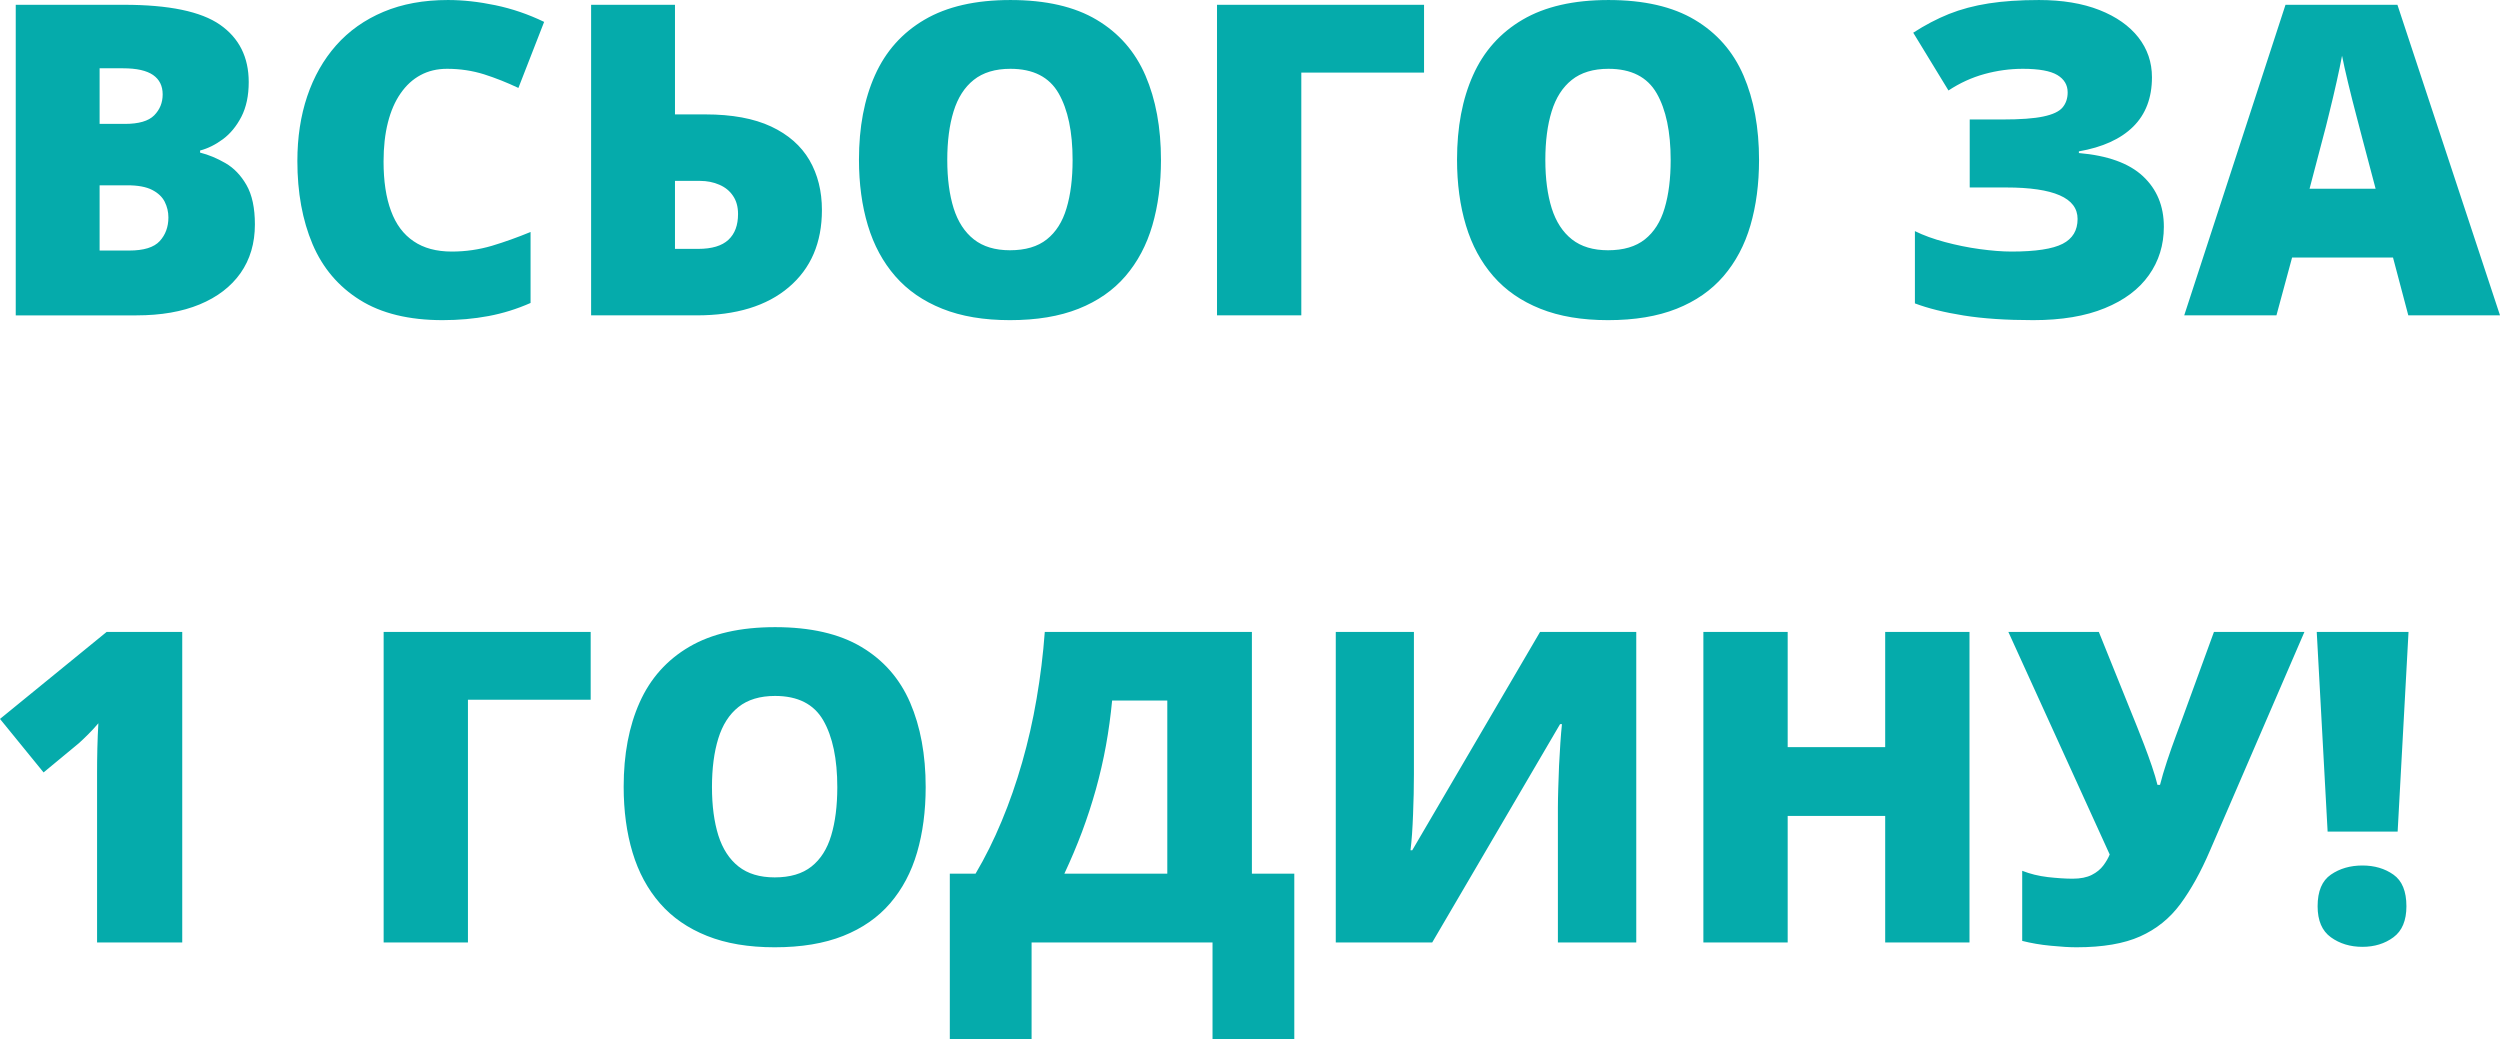 <?xml version="1.0" encoding="UTF-8"?>
<!DOCTYPE svg PUBLIC "-//W3C//DTD SVG 1.1//EN" "http://www.w3.org/Graphics/SVG/1.1/DTD/svg11.dtd">
<!-- Creator: CorelDRAW X7 -->
<svg xmlns="http://www.w3.org/2000/svg" xml:space="preserve" width="24.332mm" height="10.113mm" version="1.1" style="shape-rendering:geometricPrecision; text-rendering:geometricPrecision; image-rendering:optimizeQuality; fill-rule:evenodd; clip-rule:evenodd"
viewBox="0 0 561397 233325"
 xmlns:xlink="http://www.w3.org/1999/xlink">
 <defs>
  <style type="text/css">
   <![CDATA[
    .fil0 {fill:#05ABAB;fill-rule:nonzero}
   ]]>
  </style>
 </defs>
 <g id="Слой_x0020_1">
  <path class="fil0" d="M3532 1073l24321 0c10076,0 17270,1497 21553,4476 4298,2997 6446,7293 6446,12877 0,3062 -554,5650 -1645,7782 -1105,2132 -2489,3810 -4151,5046 -1675,1237 -3384,2084 -5126,2541l0 470c1903,473 3809,1272 5696,2361 1890,1091 3468,2736 4721,4916 1255,2183 1890,5130 1890,8856 0,4218 -1076,7863 -3224,10925 -2150,3043 -5210,5387 -9180,7032 -3973,1643 -8694,2458 -14165,2458l-27136 0 0 -69740zm18835 26746l5680 0c3110,0 5307,-635 6578,-1920 1269,-1287 1904,-2849 1904,-4704 0,-1906 -715,-3355 -2164,-4363 -1449,-993 -3681,-1498 -6708,-1498l-5290 0 0 12485zm0 13788l0 14651 6624 0c3290,0 5567,-699 6871,-2115 1301,-1417 1954,-3191 1954,-5323 0,-1237 -277,-2409 -830,-3517 -554,-1091 -1498,-1986 -2834,-2669 -1333,-683 -3191,-1027 -5535,-1027l-6250 0zm78025 -26160c-2231,0 -4218,473 -5960,1417 -1758,944 -3239,2312 -4476,4102 -1253,1791 -2199,3973 -2849,6544 -651,2572 -976,5486 -976,8742 0,4411 553,8124 1677,11119 1105,3011 2799,5274 5078,6804 2264,1548 5127,2312 8563,2312 3110,0 6105,-439 8986,-1285 2882,-863 5778,-1906 8708,-3111l0 15939c-3092,1366 -6250,2344 -9474,2946 -3223,603 -6658,912 -10272,912 -7570,0 -13772,-1514 -18573,-4527 -4820,-3011 -8369,-7194 -10646,-12552 -2263,-5355 -3403,-11573 -3403,-18654 0,-5291 731,-10143 2213,-14538 1483,-4395 3647,-8221 6513,-11460 2863,-3224 6396,-5729 10613,-7504 4216,-1774 9036,-2653 14472,-2653 3371,0 6919,390 10664,1172 3726,780 7374,2017 10939,3742l-5780 14832c-2540,-1205 -5111,-2231 -7716,-3062 -2604,-812 -5371,-1237 -8301,-1237zm32346 55366l0 -69740 18834 0 0 24614 6820 0c5976,0 10907,911 14767,2718 3857,1809 6721,4331 8610,7554 1872,3239 2799,6968 2799,11199 0,7342 -2473,13122 -7438,17337 -4950,4218 -11851,6318 -20690,6318l-23702 0zm18834 -14928l5210 0c3075,0 5339,-683 6788,-2036 1449,-1349 2164,-3271 2164,-5795 0,-1611 -374,-2979 -1124,-4068 -731,-1108 -1758,-1938 -3075,-2508 -1304,-570 -2753,-863 -4380,-863l-5583 0 0 15270zm109134 -19975c0,5388 -651,10289 -1936,14700 -1287,4412 -3306,8205 -6040,11396 -2734,3175 -6235,5616 -10533,7325 -4298,1710 -9425,2557 -15399,2557 -5860,0 -10925,-847 -15189,-2557 -4282,-1709 -7798,-4134 -10565,-7309 -2768,-3175 -4819,-6968 -6153,-11396 -1336,-4427 -2003,-9360 -2003,-14796 0,-7261 1188,-13579 3597,-18950 2393,-5355 6105,-9522 11135,-12468 5030,-2947 11444,-4412 19275,-4412 7944,0 14407,1481 19372,4444 4981,2962 8627,7129 10955,12517 2312,5373 3484,11688 3484,18949zm-47989 17c0,4199 487,7814 1430,10841 963,3028 2476,5356 4543,6985 2068,1626 4770,2441 8108,2441 3466,0 6218,-815 8269,-2441 2052,-1629 3533,-3957 4428,-6985 912,-3027 1366,-6642 1366,-10841 0,-6315 -1041,-11315 -3140,-14977 -2100,-3662 -5715,-5503 -10826,-5503 -3403,0 -6153,831 -8237,2492 -2083,1659 -3581,4019 -4527,7081 -943,3060 -1414,6691 -1414,10907zm107064 -34854l0 15221 -27560 0 0 54519 -18931 0 0 -69740 46491 0zm75227 34837c0,5388 -651,10289 -1936,14700 -1287,4412 -3306,8205 -6040,11396 -2735,3175 -6235,5616 -10533,7325 -4299,1710 -9425,2557 -15399,2557 -5860,0 -10925,-847 -15189,-2557 -4282,-1709 -7798,-4134 -10565,-7309 -2768,-3175 -4820,-6968 -6153,-11396 -1336,-4427 -2003,-9360 -2003,-14796 0,-7261 1188,-13579 3597,-18950 2393,-5355 6105,-9522 11135,-12468 5030,-2947 11444,-4412 19275,-4412 7944,0 14407,1481 19372,4444 4981,2962 8627,7129 10955,12517 2312,5373 3484,11688 3484,18949zm-47989 17c0,4199 487,7814 1430,10841 962,3028 2476,5356 4543,6985 2068,1626 4769,2441 8108,2441 3466,0 6218,-815 8269,-2441 2052,-1629 3533,-3957 4428,-6985 911,-3027 1366,-6642 1366,-10841 0,-6315 -1041,-11315 -3140,-14977 -2100,-3662 -5715,-5503 -10826,-5503 -3403,0 -6154,831 -8237,2492 -2083,1659 -3581,4019 -4527,7081 -944,3060 -1414,6691 -1414,10907zm136221 -18574c0,4621 -1416,8318 -4215,11086 -2817,2783 -6887,4622 -12194,5549l0 377c6446,553 11248,2279 14374,5191 3143,2930 4705,6707 4705,11363 0,4086 -1124,7716 -3369,10874 -2231,3159 -5535,5632 -9898,7409 -4347,1791 -9702,2686 -16068,2686 -6038,0 -11248,-344 -15611,-1043 -4379,-699 -8025,-1611 -10955,-2718l0 -16229c1936,959 4199,1774 6756,2457 2554,683 5159,1220 7796,1578 2637,358 5014,554 7148,554 5404,0 9229,-586 11476,-1742 2245,-1156 3353,-3011 3353,-5584 0,-2360 -1334,-4135 -4022,-5307 -2685,-1172 -6688,-1758 -11995,-1758l-8205 0 0 -15269 7342 0c4003,0 7065,-213 9181,-667 2115,-441 3564,-1124 4314,-2019 764,-895 1156,-2035 1156,-3403 0,-1675 -782,-2963 -2312,-3890 -1548,-928 -4134,-1401 -7750,-1401 -2898,0 -5761,392 -8611,1172 -2849,782 -5551,2019 -8091,3697l-7912 -12974c2637,-1710 5307,-3110 8011,-4202 2702,-1073 5680,-1871 8920,-2376 3239,-506 7016,-764 11299,-764 5239,0 9766,748 13576,2245 3793,1497 6707,3549 8742,6137 2035,2605 3059,5584 3059,8971zm57565 53460l-3436 -12990 -22660 0 -3516 12990 -20708 0 22743 -69740 25133 0 23036 69740 -20592 0zm-7342 -28440l-3014 -11396c-309,-1236 -779,-2994 -1382,-5290 -604,-2296 -1206,-4656 -1792,-7113 -586,-2458 -1041,-4477 -1350,-6057 -293,1580 -702,3532 -1221,5860 -521,2328 -1059,4624 -1629,6904 -553,2279 -1024,4183 -1449,5696l-2994 11396 14831 0zm-492539 169269l-19127 0 0 -34496c0,-635 0,-1807 0,-3500 0,-1708 16,-3581 64,-5649 49,-2067 132,-3938 229,-5583 -831,976 -1613,1822 -2328,2524 -699,699 -1401,1366 -2068,1968l-7911 6546 -9783 -12014 23945 -19536 16979 0 0 69740zm91717 -69740l0 15221 -27561 0 0 54519 -18931 0 0 -69740 46492 0zm75226 34838c0,5387 -651,10288 -1936,14699 -1287,4412 -3306,8205 -6040,11396 -2734,3175 -6234,5616 -10533,7325 -4298,1710 -9425,2557 -15399,2557 -5860,0 -10925,-847 -15188,-2557 -4283,-1709 -7799,-4134 -10565,-7309 -2769,-3175 -4820,-6968 -6154,-11396 -1336,-4427 -2003,-9360 -2003,-14796 0,-7261 1189,-13578 3597,-18950 2393,-5355 6105,-9522 11135,-12468 5030,-2947 11444,-4412 19275,-4412 7944,0 14407,1481 19372,4444 4982,2963 8627,7129 10955,12517 2312,5374 3484,11689 3484,18950zm-47989 16c0,4199 487,7814 1431,10842 962,3027 2475,5355 4543,6984 2067,1626 4769,2441 8107,2441 3466,0 6218,-815 8270,-2441 2051,-1629 3532,-3957 4427,-6984 912,-3028 1366,-6643 1366,-10842 0,-6315 -1040,-11315 -3140,-14977 -2100,-3661 -5715,-5503 -10826,-5503 -3403,0 -6153,831 -8237,2492 -2083,1659 -3581,4019 -4527,7081 -943,3060 -1414,6691 -1414,10907zm121245 -34854l0 54290 9522 0 0 37133 -18363 0 0 -21683 -40632 0 0 21683 -18363 0 0 -37133 5780 0c2164,-3661 4118,-7586 5860,-11785 1758,-4200 3288,-8611 4608,-13219 1317,-4607 2408,-9376 3239,-14277 847,-4915 1465,-9912 1839,-15009l46510 0zm-18998 15401l-12388 0c-327,3401 -782,6772 -1384,10092 -602,3320 -1368,6610 -2264,9850 -911,3255 -1954,6446 -3126,9587 -1188,3158 -2506,6268 -3955,9360l23117 0 0 -38889zm37832 -15401l17549 0 0 31907c0,1433 -18,2947 -50,4509 -33,1580 -81,3126 -146,4656 -64,1530 -131,2979 -228,4347 -97,1368 -212,2572 -342,3613l390 0 28701 -49032 21603 0 0 69740 -17598 0 0 -30198c0,-1301 32,-2782 81,-4428 48,-1661 113,-3352 180,-5110 80,-1742 177,-3436 293,-5048 113,-1627 226,-3044 357,-4248l-424 0 -28714 49032 -21652 0 0 -69740zm142308 69740l-18931 0 0 -28424 -21896 0 0 28424 -18931 0 0 -69740 18931 0 0 25867 21896 0 0 -25867 18931 0 0 69740zm75211 -69740l-21179 49032c-2051,4804 -4282,8823 -6675,12065 -2376,3223 -5390,5648 -9035,7275 -3629,1628 -8401,2443 -14277,2443 -1595,0 -3533,-115 -5794,-344 -2280,-210 -4414,-586 -6414,-1089l0 -15742c1774,699 3694,1172 5761,1416 2067,229 3925,358 5584,358 1742,0 3174,-293 4266,-847 1107,-554 1970,-1269 2605,-2116 634,-846 1107,-1677 1432,-2473l-22758 -49978 20315 0 8597 21310c438,1091 960,2409 1562,3987 602,1580 1188,3175 1742,4804 554,1626 976,3043 1269,4247l570 0c390,-1545 911,-3336 1580,-5339 667,-2018 1334,-3906 2001,-5696 669,-1775 1140,-3062 1433,-3858l7097 -19455 20318 0zm20934 44833l-15725 0 -2443 -44833 20611 0 -2443 44833zm-17972 16767c0,-3369 992,-5729 2979,-7098 1986,-1368 4347,-2051 7081,-2051 2702,0 5030,683 6968,2051 1938,1369 2914,3729 2914,7098 0,3223 -976,5535 -2914,6968 -1938,1432 -4266,2148 -6968,2148 -2734,0 -5095,-716 -7081,-2148 -1987,-1433 -2979,-3745 -2979,-6968z"/>
 </g>
</svg>
